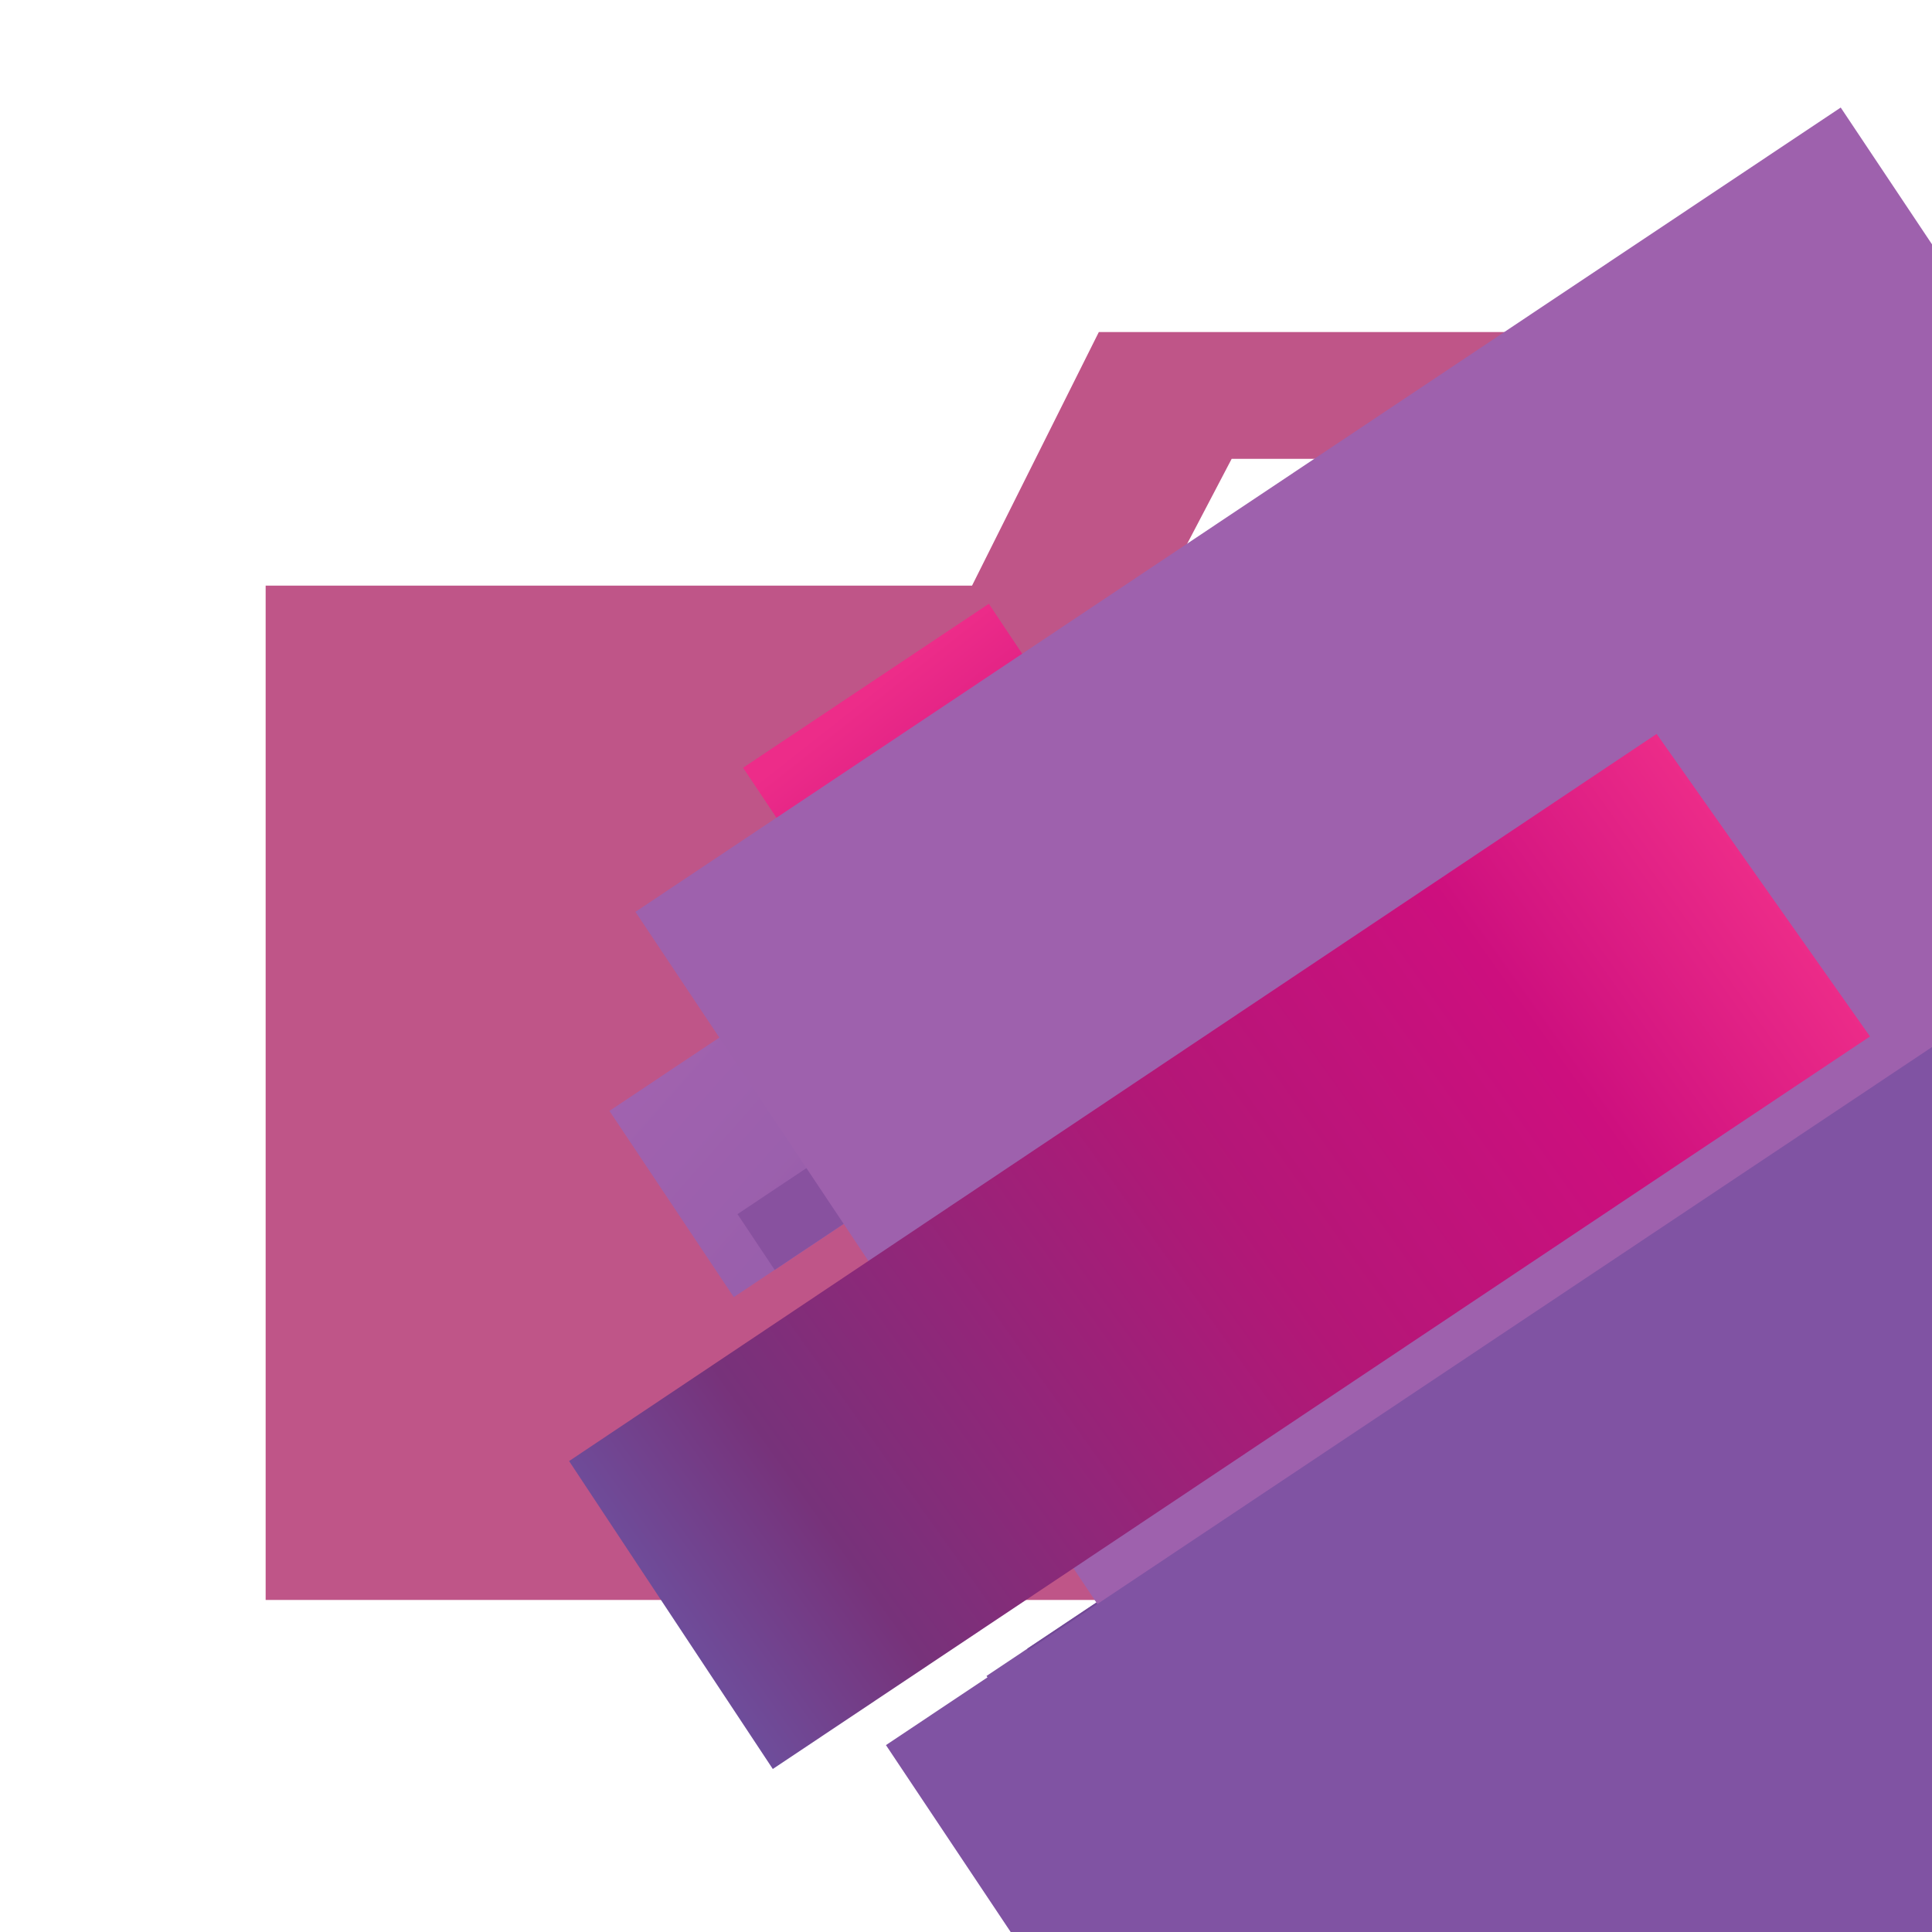 <svg xmlns="http://www.w3.org/2000/svg" xmlns:xlink="http://www.w3.org/1999/xlink" viewBox="0 0 32 32" width="24px"
    height="24px">
    <defs>
        <linearGradient id="a" x1="-42.612" y1="-38.015" x2="-39.39" y2="-40.974"
            gradientTransform="matrix(7.886, 0, 0, -8.589, 343.962, -327.095)" gradientUnits="userSpaceOnUse">
            <stop offset="0" stop-color="#c06fbb" />
            <stop offset="1" stop-color="#6e4d9b" />
        </linearGradient>
        <linearGradient id="b" x1="-43.738" y1="-30.081" x2="-44.614" y2="-28.886"
            gradientTransform="matrix(15.701, 0, 0, -16.956, 713.239, -480.525)" gradientUnits="userSpaceOnUse">
            <stop offset="0" stop-color="#6e4d9b" />
            <stop offset="0.14" stop-color="#77327a" />
            <stop offset="0.29" stop-color="#b31777" />
            <stop offset="0.84" stop-color="#cd0f7e" />
            <stop offset="1" stop-color="#ed2c89" />
        </linearGradient>
        <linearGradient id="c" x1="-43.456" y1="-35.988" x2="-40.514" y2="-40.083"
            gradientTransform="matrix(8.637, 0, 0, -7.94, 373.165, -284.546)" xlink:href="#a" />
        <linearGradient id="d" x1="4.839" y1="40.432" x2="31.752" y2="18.356"
            gradientTransform="matrix(1, 0, 0, 1, 0, 0)" xlink:href="#a" />
        <linearGradient id="e" x1="-42.555" y1="-42.491" x2="-40.318" y2="-44.326"
            gradientTransform="matrix(6.504, 0, 0, -6.517, 291.135, -265.393)" xlink:href="#a" />
        <linearGradient id="f" x1="-42.523" y1="-35.351" x2="-39.643" y2="-37.889"
            gradientTransform="matrix(10.02, 0, 0, -10.013, 426.022, -346.247)" xlink:href="#a" />
        <linearGradient id="g" x1="-42.615" y1="-31.641" x2="-43.494" y2="-30.439"
            gradientTransform="matrix(15.678, 0, 0, -16.922, 696.247, -503.63)" xlink:href="#b" />
        <linearGradient id="h" x1="-42.477" y1="-37.84" x2="-39.255" y2="-41.407"
            gradientTransform="matrix(7.887, 0, 0, -8.589, 343.999, -327.094)" xlink:href="#a" />
        <linearGradient id="i" x1="-44.786" y1="-25.269" x2="-44.38" y2="-24.867"
            gradientTransform="matrix(37.627, 7.508, 7.477, -37.474, 1885.141, -584.006)"
            gradientUnits="userSpaceOnUse">
            <stop offset="0" stop-color="#6e4d9b" />
            <stop offset="0.14" stop-color="#77327a" />
            <stop offset="0.53" stop-color="#b31777" />
            <stop offset="0.79" stop-color="#cd0f7e" />
            <stop offset="1" stop-color="#ed2c89" />
        </linearGradient>
    </defs>
    <title>folder_type_aurelia</title>
    <path d="M27.5,5.5H18.2L16.1,9.7H4.4V26.5H29.6V5.5Zm0,4.2H19.3l1.1-2.1h7.1Z" style="fill:#bf5588" />
    <path d="M23.537,13.888l-2,1.335-2.06-3.087,2-1.335,2.06,3.087Z" style="fill:url(#a)" />
    <path d="M25.162,23.163l3.417,5.12L24.509,31l-3.417-5.12-.6-.893,4.07-2.716.6.893Z" style="fill:url(#b)" />
    <path d="M20.036,26.585l.752,1.127-3.1,2.068-1.348-2.021.677-.452,2.421-1.616.6.893Z" style="fill:url(#c)" />
    <polygon
        points="26.855 20.743 27.724 20.163 29.072 22.184 27.072 23.518 26.32 22.391 27.451 21.636 26.855 20.743 26.855 20.743"
        style="fill:url(#d)" />
    <polygon points="26.32 22.391 25.724 21.498 26.855 20.743 27.451 21.636 26.32 22.391 26.32 22.391"
        style="fill:url(#e)" />
    <path d="M12.831,21.033l-.677.452L10.094,18.4l3.1-2.068,1.444,2.164-2.421,1.616,2.421-1.616.616.923-2.421,1.616Z"
        style="fill:url(#f)" />
    <path d="M19.763,15.072l.616.923-4.07,2.716-.616-.923-3.385-5.072L16.378,10l3.385,5.072Z" style="fill:url(#g)" />
    <path d="M22.668,14.468l-1.131.755-.616-.923-1.444-2.164,2-1.335,2.06,3.087-.869.58Z" style="fill:url(#h)" />
    <path d="M17.614,28.2l-.6-.893,2.421-1.616.6.893L17.614,28.2Z" style="fill:#714896" />
    <path d="M26.32,22.391l-.6-.893,1.131-.755.6.893-1.131.755Z" style="fill:#6f4795" />
    <path d="M12.831,21.033l-.616-.923,2.421-1.616.616.923-2.421,1.616Z" style="fill:#88519f" />
    <path d="M21.537,15.223l-.616-.923,1.131-.755.616.923-1.131.755Z" style="fill:#85509e" />
    <path d="M25.162,23.163l-4.07,2.716-.6-.893,4.07-2.716.6.893Z" style="fill:#8d166a" />
    <path d="M19.763,15.072l.616.923-4.07,2.716-.616-.923,4.07-2.716Z" style="fill:#a70d6f" />
    <rect x="10.793" y="14.602" width="24px" height="24px" transform="translate(-6.558 8.948) rotate(-33.716)"
        style="fill:#9e61ad" />
    <rect x="14.942" y="28.404" width="24px" height="24px" transform="translate(-13.521 13.572) rotate(-33.716)"
        style="fill:#8053a3" />
    <path d="M12.8,29.3,9.426,24.2,27.439,12.156l3.534,5.011L12.8,29.3Z" style="fill:url(#i)" />
</svg>